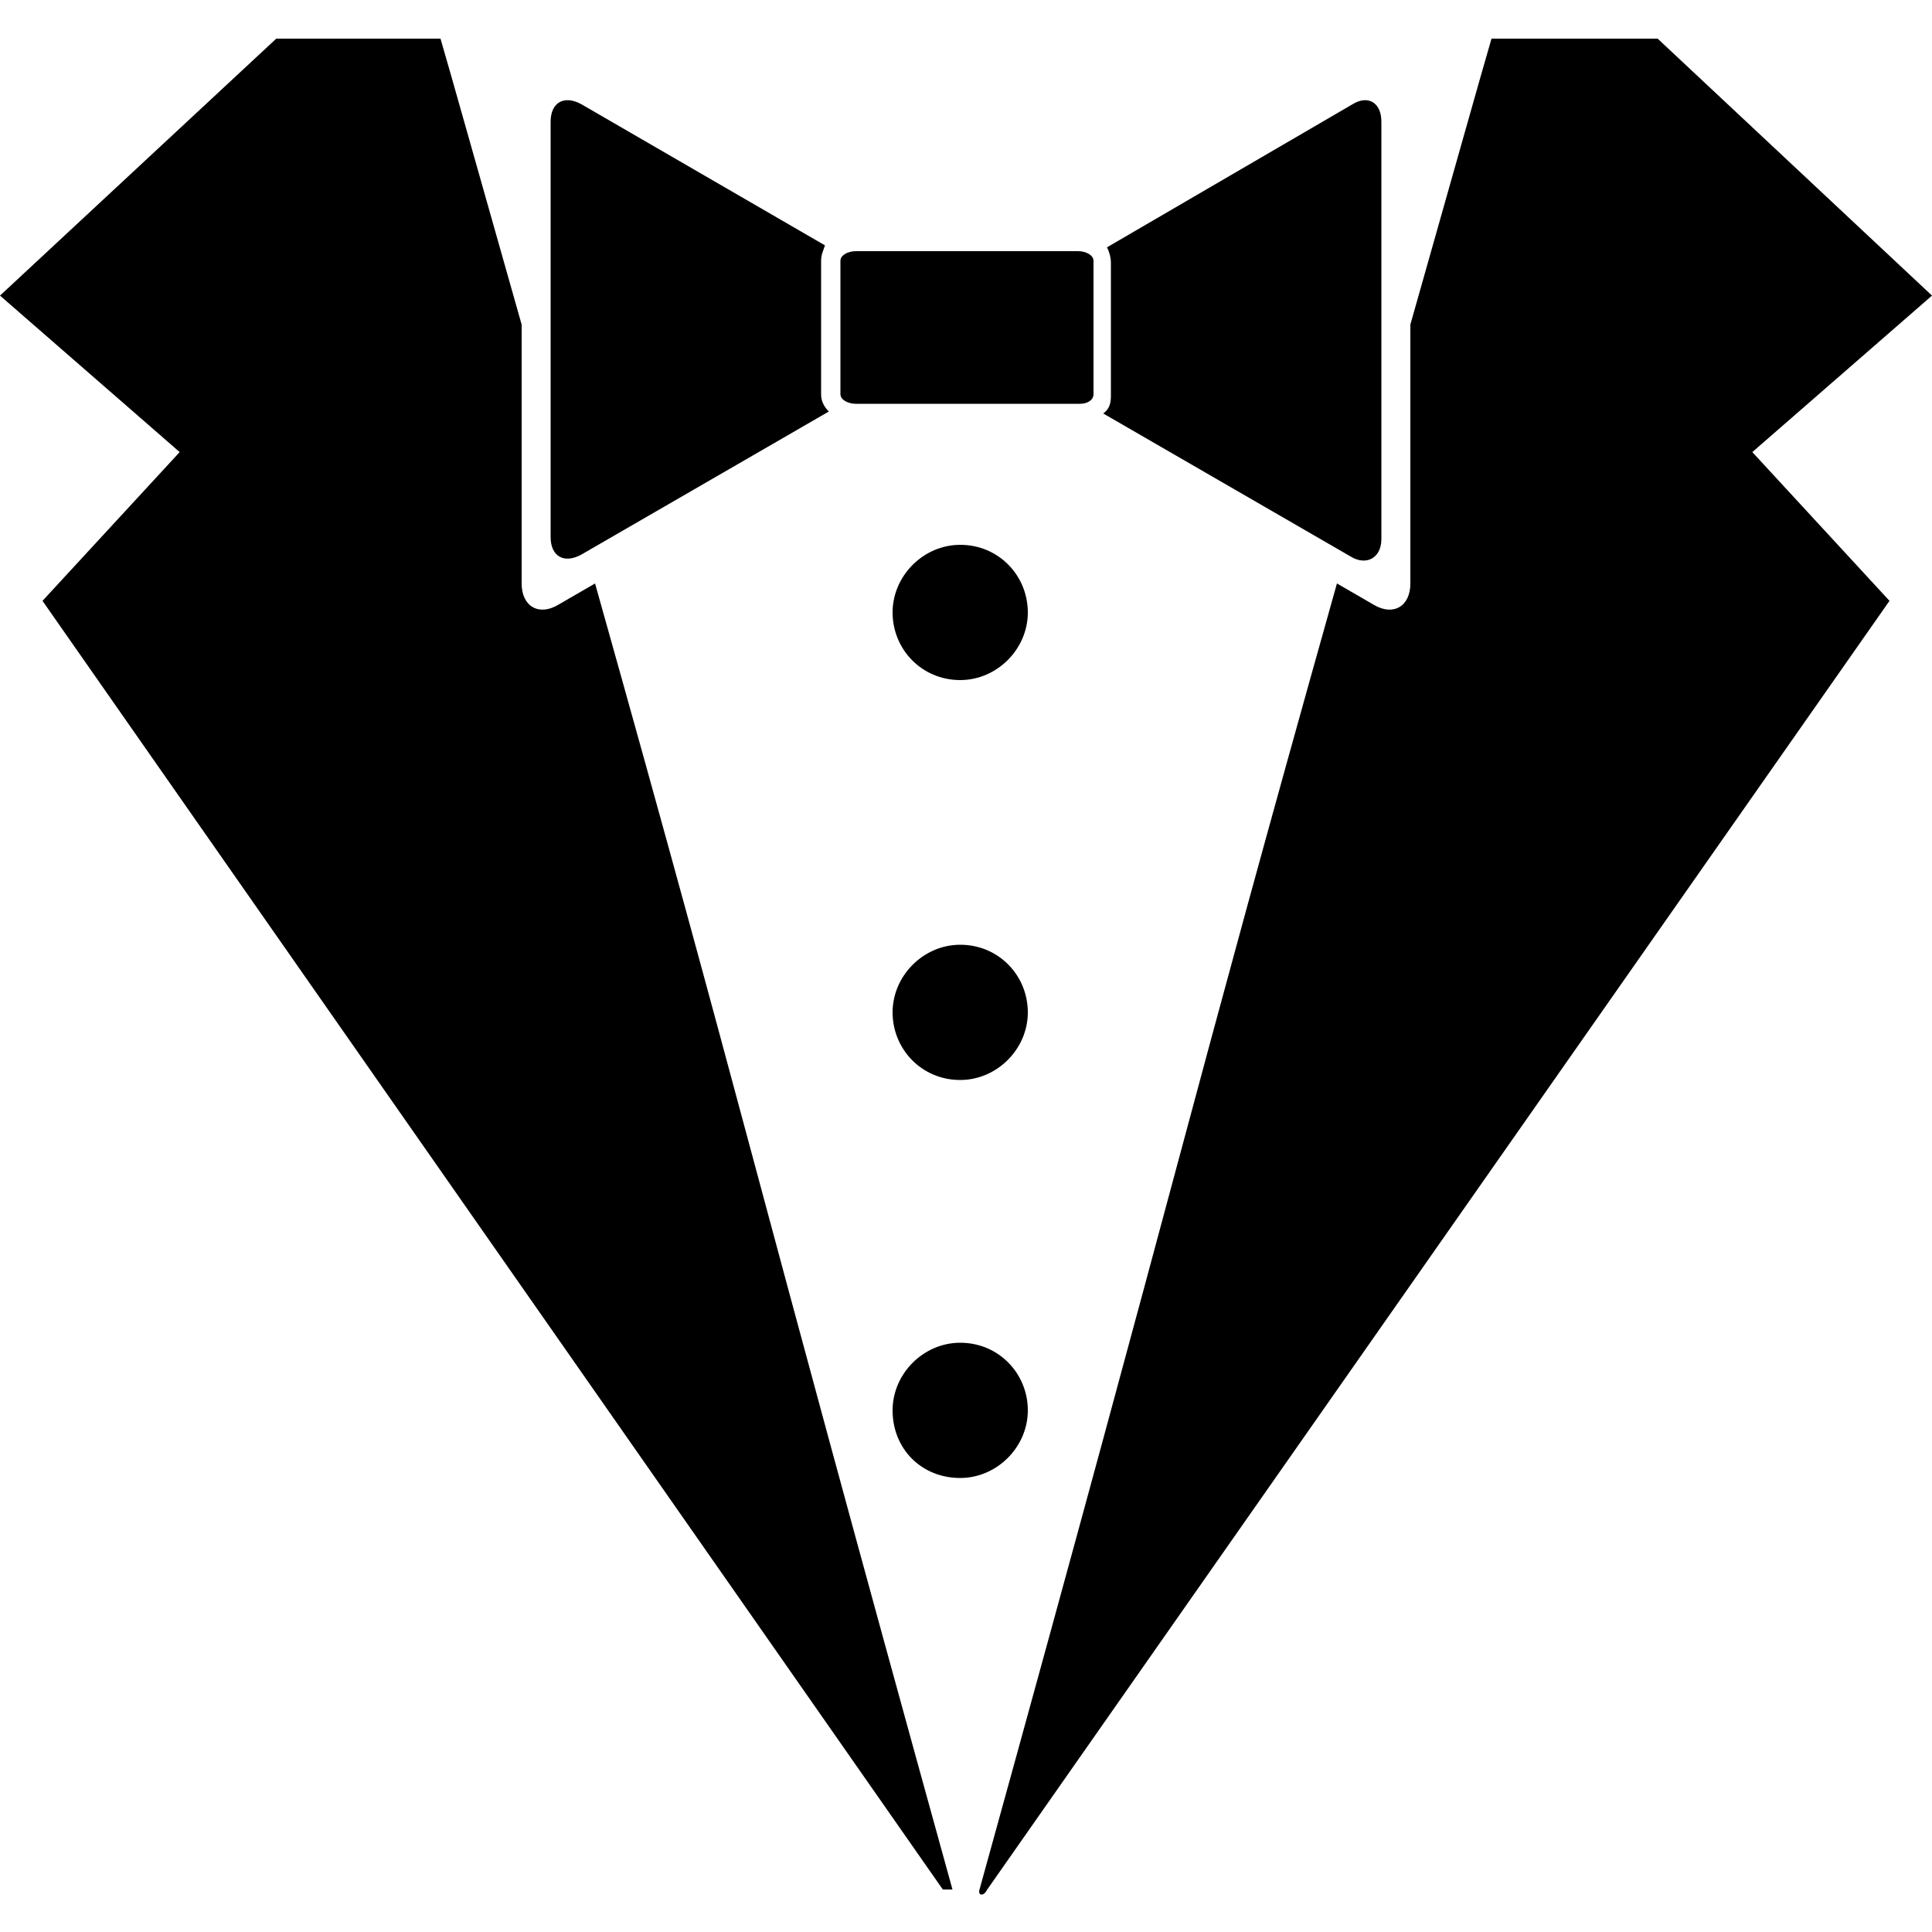 <svg width="100" height="100" viewBox="0 0 100 100" fill="none" xmlns="http://www.w3.org/2000/svg">
<path fill-rule="evenodd" clip-rule="evenodd" d="M50.7 97.8C61.6 58.4 61.3 58.3 69.2 30.2L71.1 31.3C72.1 31.9 73 31.4 73 30.2V16.8C75.1 9.4 76.7 3.7 77.2 2H85.8L100 15.3L90.7 23.4L97.8 31.1L51.1 97.8C50.9 98.2 50.6 98.1 50.7 97.8Z" fill="black"/>
<path fill-rule="evenodd" clip-rule="evenodd" d="M55.8 13C56.2 13 56.6 13.2 56.6 13.5V20.4C56.6 20.7 56.3 20.9 55.9 20.9H44.3C43.9 20.9 43.5 20.7 43.5 20.4V13.5C43.5 13.2 43.9 13 44.3 13H55.8ZM70 5.4L57.3 12.8C57.4 13 57.5 13.3 57.5 13.6V20.5C57.5 20.9 57.4 21.2 57.1 21.4L69.9 28.8C70.7 29.3 71.5 28.9 71.5 27.9V6.3C71.5 5.3 70.8 4.9 70 5.4ZM42.5 20.4V13.5C42.5 13.2 42.6 13 42.7 12.7L30.1 5.4C29.2 4.9 28.5 5.3 28.5 6.3V27.8C28.5 28.8 29.2 29.2 30.1 28.7L42.9 21.3C42.6 21 42.5 20.7 42.5 20.4Z" fill="black"/>
<path fill-rule="evenodd" clip-rule="evenodd" d="M48.8 97.8H49.3C38.4 58.4 38.7 58.3 30.8 30.2L28.9 31.3C27.9 31.9 27 31.4 27 30.2V16.8C24.9 9.4 23.3 3.7 22.8 2H14.3L0 15.3L9.3 23.4L2.2 31.1L48.8 97.8Z" fill="black"/>
<path d="M49.7 35.2C51.6 35.2 53.2 33.6 53.2 31.7C53.2 29.8 51.7 28.2 49.7 28.2C47.8 28.2 46.2 29.8 46.2 31.7C46.2 33.6 47.7 35.2 49.7 35.2Z" fill="black"/>
<path d="M49.7 55.9C51.6 55.9 53.2 54.3 53.2 52.4C53.2 50.5 51.7 48.9 49.7 48.9C47.8 48.9 46.2 50.5 46.2 52.4C46.2 54.3 47.7 55.9 49.7 55.9Z" fill="black"/>
<path d="M49.7 76.5C51.6 76.5 53.2 74.9 53.2 73C53.2 71.1 51.7 69.5 49.7 69.5C47.8 69.5 46.2 71.1 46.2 73C46.2 75 47.7 76.5 49.7 76.5Z" fill="black"/>
</svg>
